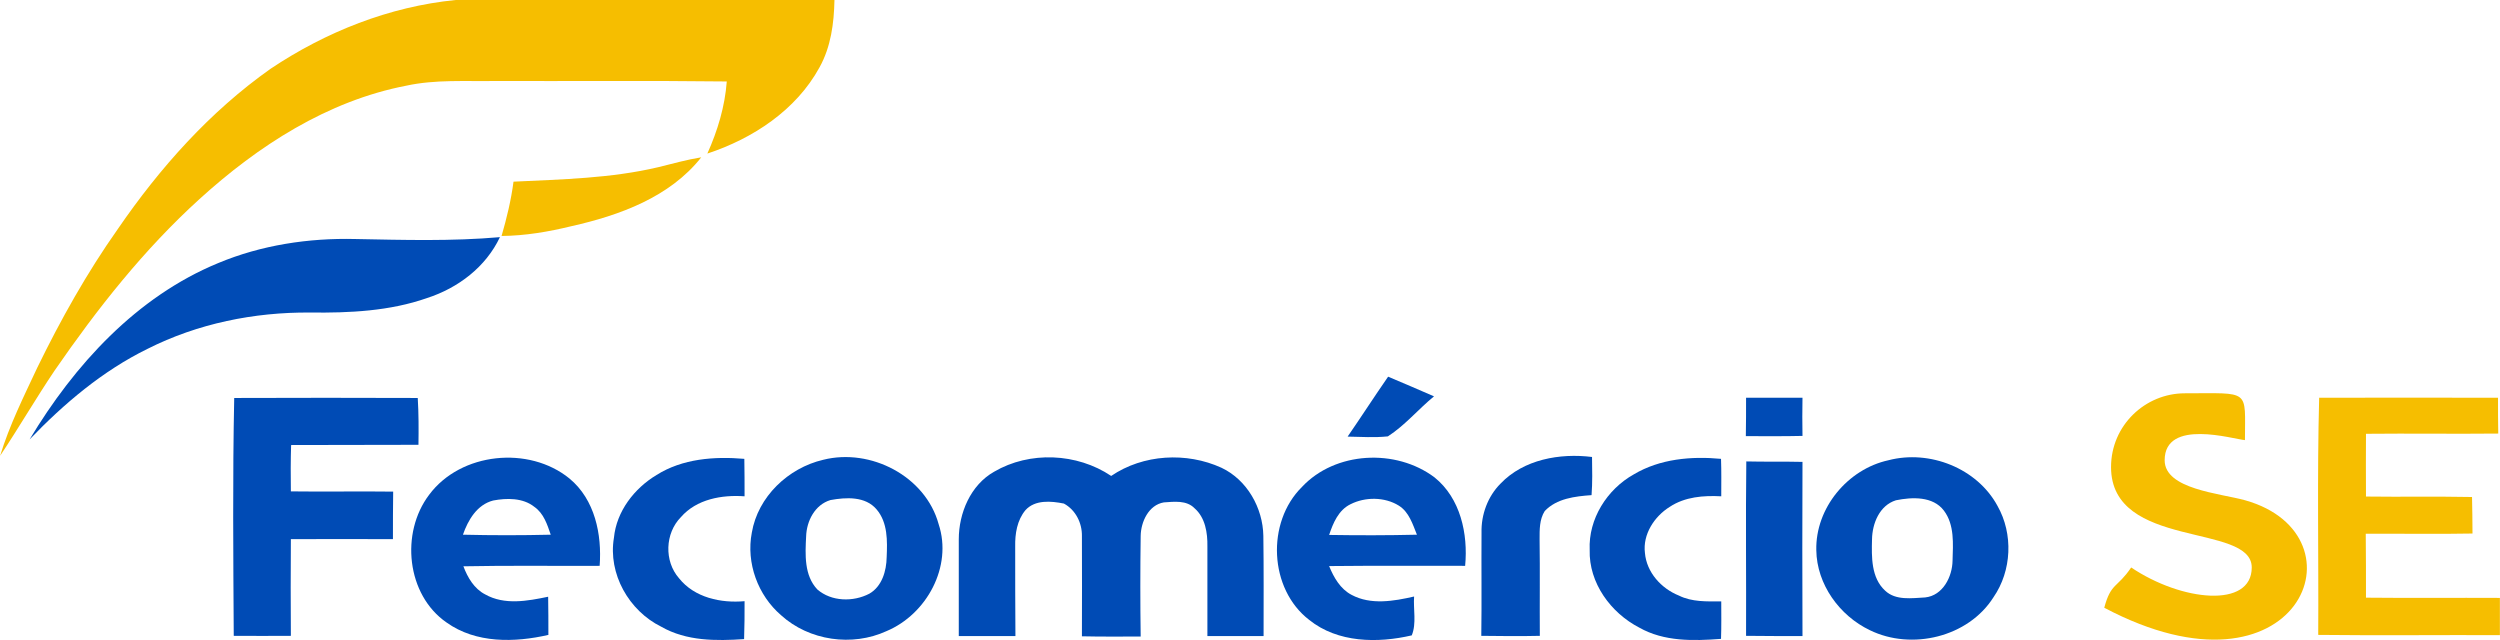 <?xml version="1.0" encoding="UTF-8"?>
<!DOCTYPE svg PUBLIC "-//W3C//DTD SVG 1.1//EN" "http://www.w3.org/Graphics/SVG/1.1/DTD/svg11.dtd">
<!-- Creator: CorelDRAW X8 -->
<svg xmlns="http://www.w3.org/2000/svg" xml:space="preserve" width="110.082mm" height="28.183mm" version="1.1" style="shape-rendering:geometricPrecision; text-rendering:geometricPrecision; image-rendering:optimizeQuality; fill-rule:evenodd; clip-rule:evenodd"
viewBox="0 0 10678 2734"
 xmlns:xlink="http://www.w3.org/1999/xlink">
 <defs>
  <style type="text/css">
   <![CDATA[
    .fil1 {fill:#004BB5}
    .fil0 {fill:#F6BE00}
   ]]>
  </style>
 </defs>
 <g id="Camada_x0020_1">
  <g id="_2346967721536">
   <path class="fil0" d="M9017 1995c0,354 601,237 601,429 0,175 -298,146 -515,0 -60,89 -86,64 -115,172 830,439 1131,-310 602,-459 -108,-30 -344,-47 -344,-171 0,-180 293,-90 343,-86 0,-220 26,-200 -257,-200 -169,0 -315,137 -315,315z"/>
   <path class="fil0" d="M1946 0l1618 0c-2,99 -15,200 -64,288 -100,183 -285,304 -479,368 44,-98 75,-201 83,-308 -330,-4 -661,-1 -991,-2 -126,2 -254,-7 -378,20 -337,65 -633,257 -883,484 -238,216 -438,470 -620,734 -80,119 -152,243 -232,363 40,-131 101,-253 159,-377 100,-205 212,-405 344,-592 179,-261 393,-501 652,-684 236,-158 508,-266 791,-294z"/>
   <path class="fil0" d="M2812 714c61,-15 121,-32 183,-42 -134,170 -349,248 -554,294 -98,24 -198,41 -299,42 22,-76 41,-154 51,-232 207,-10 416,-14 619,-62z"/>
   <path class="fil1" d="M1518 1021c205,4 412,10 617,-8 -60,127 -178,217 -311,260 -159,56 -332,64 -499,62 -240,-2 -481,47 -695,155 -192,94 -357,234 -504,387 191,-318 456,-609 805,-753 184,-77 387,-108 587,-103z"/>
   <path class="fil1" d="M5756 1865c58,-84 114,-171 173,-256 65,28 131,55 196,84 -67,55 -124,124 -197,171 -57,6 -115,2 -172,1zm-195 215c142,-152 401,-165 566,-41 111,89 144,241 131,378 -194,0 -387,-1 -581,1 20,49 48,98 96,123 82,44 180,27 267,7 -4,54 11,115 -10,166 -146,34 -316,32 -438,-66 -172,-132 -184,-417 -31,-568zm207 74c63,-32 146,-32 207,6 43,27 59,79 77,124 -125,3 -250,3 -375,1 17,-51 40,-106 91,-131z"/>
   <path class="fil1" d="M1000 1700c261,-1 523,-1 784,0 4,67 4,133 3,200 -182,1 -363,0 -544,1 -2,66 -2,132 -1,198 146,2 291,-1 437,1 -1,68 -1,135 -1,203 -145,0 -290,-1 -436,0 -1,138 -1,275 0,413 -81,1 -163,0 -244,0 -2,-339 -5,-678 2,-1016z"/>
   <path class="fil1" d="M7458 1699c80,0 160,0 241,0 -1,54 -1,109 0,163 -81,2 -161,1 -242,1 1,-55 1,-109 1,-164z"/>
   <path class="fil0" d="M9906 1699c255,-1 509,0 764,0 0,51 0,102 1,153 -189,2 -377,-1 -565,1 -1,89 0,178 0,268 151,2 302,-1 453,2 1,52 2,104 2,156 -152,3 -304,0 -456,1 1,91 1,182 1,273 191,2 382,0 572,1l0 159c-258,-1 -517,2 -776,-1 2,-338 -5,-676 4,-1013z"/>
   <path class="fil1" d="M6409 2066c99,-104 254,-131 391,-114 1,54 2,109 -2,163 -70,5 -149,14 -200,68 -23,36 -22,80 -22,121 2,137 0,275 1,412 -83,2 -167,1 -250,0 2,-147 0,-294 1,-441 -2,-77 27,-155 81,-209z"/>
   <path class="fil1" d="M1833 2113c135,-181 426,-210 599,-69 109,90 139,239 129,373 -194,1 -388,-2 -582,2 18,48 46,96 93,120 83,47 182,28 269,10 1,54 1,109 1,163 -144,33 -309,37 -435,-53 -171,-118 -198,-383 -74,-546zm273 25c58,-11 127,-12 176,27 40,28 55,75 70,119 -125,3 -250,3 -375,0 22,-63 60,-128 129,-146z"/>
   <path class="fil1" d="M2804 2029c111,-70 247,-80 375,-69 1,53 1,106 1,160 -97,-7 -205,12 -272,89 -68,69 -72,188 -8,261 66,83 179,107 280,98 0,54 0,108 -2,162 -119,8 -246,9 -354,-53 -138,-68 -228,-226 -202,-380 11,-113 87,-211 182,-268z"/>
   <path class="fil1" d="M3516 1964c202,-51 437,70 493,275 60,181 -51,385 -223,457 -146,67 -330,41 -450,-68 -99,-85 -150,-223 -125,-353 26,-153 155,-276 305,-311zm31 172c66,-12 149,-17 197,40 48,56 46,135 43,204 -1,59 -20,125 -74,156 -69,36 -162,34 -222,-18 -57,-60 -52,-150 -48,-227 2,-65 37,-135 104,-155z"/>
   <path class="fil1" d="M4246 2015c152,-89 354,-80 500,18 137,-93 322,-103 471,-35 110,52 177,172 179,291 2,143 1,285 1,428 -80,0 -160,0 -240,0 0,-128 0,-255 0,-383 1,-58 -9,-123 -55,-163 -34,-35 -87,-28 -131,-25 -65,11 -98,83 -99,143 -2,143 -2,287 0,430 -84,0 -167,1 -251,-1 0,-143 1,-286 0,-428 1,-56 -27,-112 -77,-139 -55,-11 -123,-17 -164,28 -36,43 -45,101 -44,155 0,128 0,255 1,383 -81,0 -161,0 -242,0 0,-138 0,-275 0,-413 0,-112 50,-232 151,-289z"/>
   <path class="fil1" d="M6979 2026c111,-66 245,-78 372,-66 2,53 1,107 1,160 -76,-4 -155,2 -220,45 -66,41 -116,118 -106,197 7,83 70,152 145,182 56,28 120,25 181,25 0,53 1,106 -1,160 -118,9 -243,12 -349,-48 -122,-63 -216,-191 -212,-332 -6,-132 74,-259 189,-323z"/>
   <path class="fil1" d="M8066 1966c176,-46 379,34 466,195 68,120 61,277 -17,390 -108,171 -350,228 -528,141 -130,-62 -227,-196 -229,-342 -4,-180 134,-346 308,-384zm32 171c69,-14 158,-18 205,44 46,61 39,142 37,214 -1,68 -41,149 -117,157 -57,3 -126,14 -171,-29 -60,-55 -58,-144 -56,-219 1,-68 32,-145 102,-167z"/>
   <path class="fil1" d="M7458 2716c1,-248 -2,-496 1,-745 80,2 160,0 240,2 -1,248 -1,496 0,744 -81,0 -161,0 -241,-1z"/>
  </g>
 </g>
</svg>